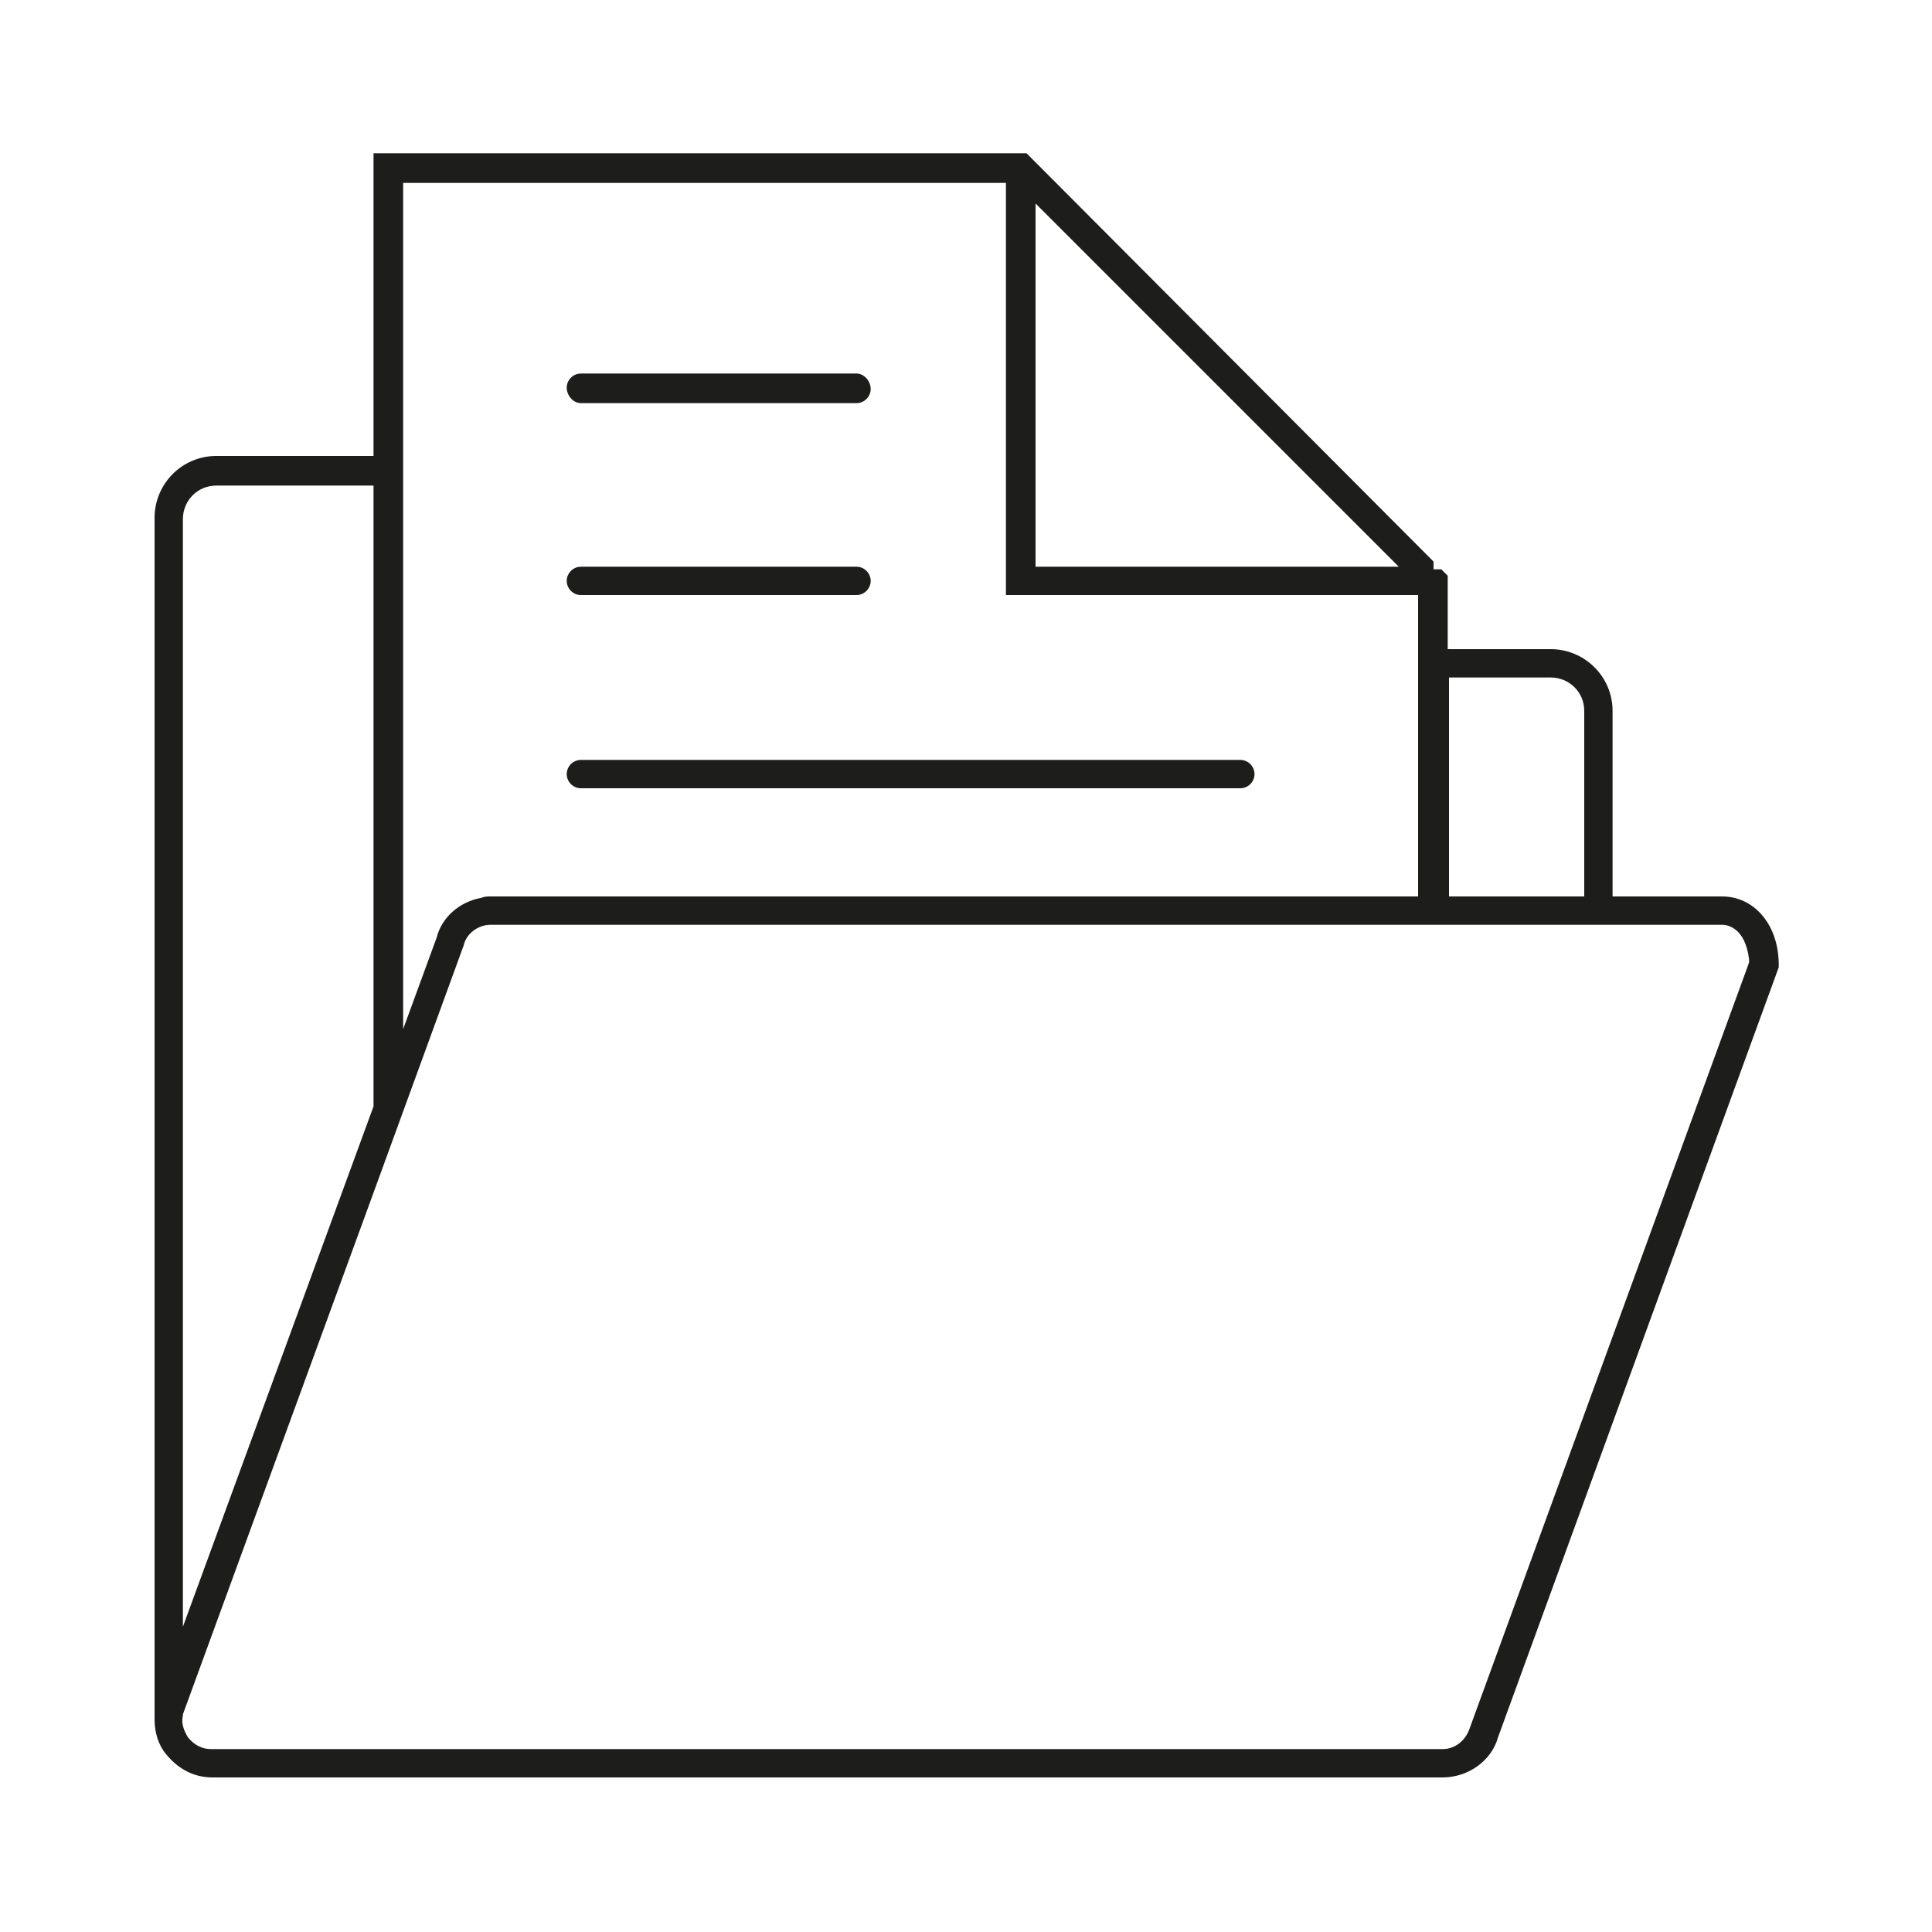 <?xml version="1.0" encoding="utf-8"?>
<!-- Generator: Adobe Illustrator 25.1.0, SVG Export Plug-In . SVG Version: 6.00 Build 0)  -->
<svg version="1.0" id="Calque_1" xmlns="http://www.w3.org/2000/svg" xmlns:xlink="http://www.w3.org/1999/xlink" x="0px" y="0px"
	 viewBox="0 0 150 150" enable-background="new 0 0 150 150" xml:space="preserve">
<g>
	<path fill="#1D1D1B" d="M133.7,69.6h-8.5V55.2c0-2.7-2.2-4.8-4.8-4.8h-8v-5.7l-0.5-0.5h-0.6l0-0.6L79.7,11.9H29v23.5H16.8
		c-2.7,0-4.8,2.2-4.8,4.8v92.3h0l0,1c0,1,0.3,2,0.9,2.7c0.9,1.1,2.1,1.8,3.6,1.8H112c2,0,3.8-1.3,4.3-3.1l21.8-59.8v-0.2
		C138.1,71.8,136.2,69.6,133.7,69.6z M112.4,52.6h8c1.4,0,2.6,1.1,2.6,2.6v14.4h-10.5V52.6z M80.4,15.8L108.6,44H80.4V15.8z
		 M31.3,14.2h46.8v32h32v23.4h-72c-0.2,0-0.5,0-0.7,0.1c-1.7,0.3-3.1,1.5-3.5,3.1l-2.6,7.1V14.2z M14.2,40.3c0-1.4,1.1-2.6,2.6-2.6
		H29v48.2l-14.8,40.4V40.3z M135.7,75l-21.6,59.2c-0.3,0.9-1.1,1.6-2.1,1.6H16.4c-0.7,0-1.3-0.3-1.8-0.9c-0.1-0.2-0.6-0.9-0.4-1.7
		l0-0.1L29,92.6v0l7-19.2c0.2-0.9,1.1-1.6,2.1-1.6h95.6c0.4,0,1.8,0.2,2.1,2.7l0,0.2L135.7,75z"/>
	<path fill="#1D1D1B" d="M45.1,46.2h21.4c0.6,0,1.1-0.5,1.1-1.1S67.1,44,66.5,44H45.1c-0.6,0-1.1,0.5-1.1,1.1S44.5,46.2,45.1,46.2z"
		/>
	<path fill="#1D1D1B" d="M45.1,31.3h21.4c0.6,0,1.1-0.5,1.1-1.1S67.1,29,66.5,29H45.1c-0.6,0-1.1,0.5-1.1,1.1S44.5,31.3,45.1,31.3z"
		/>
	<path fill="#1D1D1B" d="M45.1,61.2h51.2c0.6,0,1.1-0.5,1.1-1.1c0-0.6-0.5-1.1-1.1-1.1H45.1c-0.6,0-1.1,0.5-1.1,1.1
		C44,60.7,44.5,61.2,45.1,61.2z"/>
</g>
</svg>
